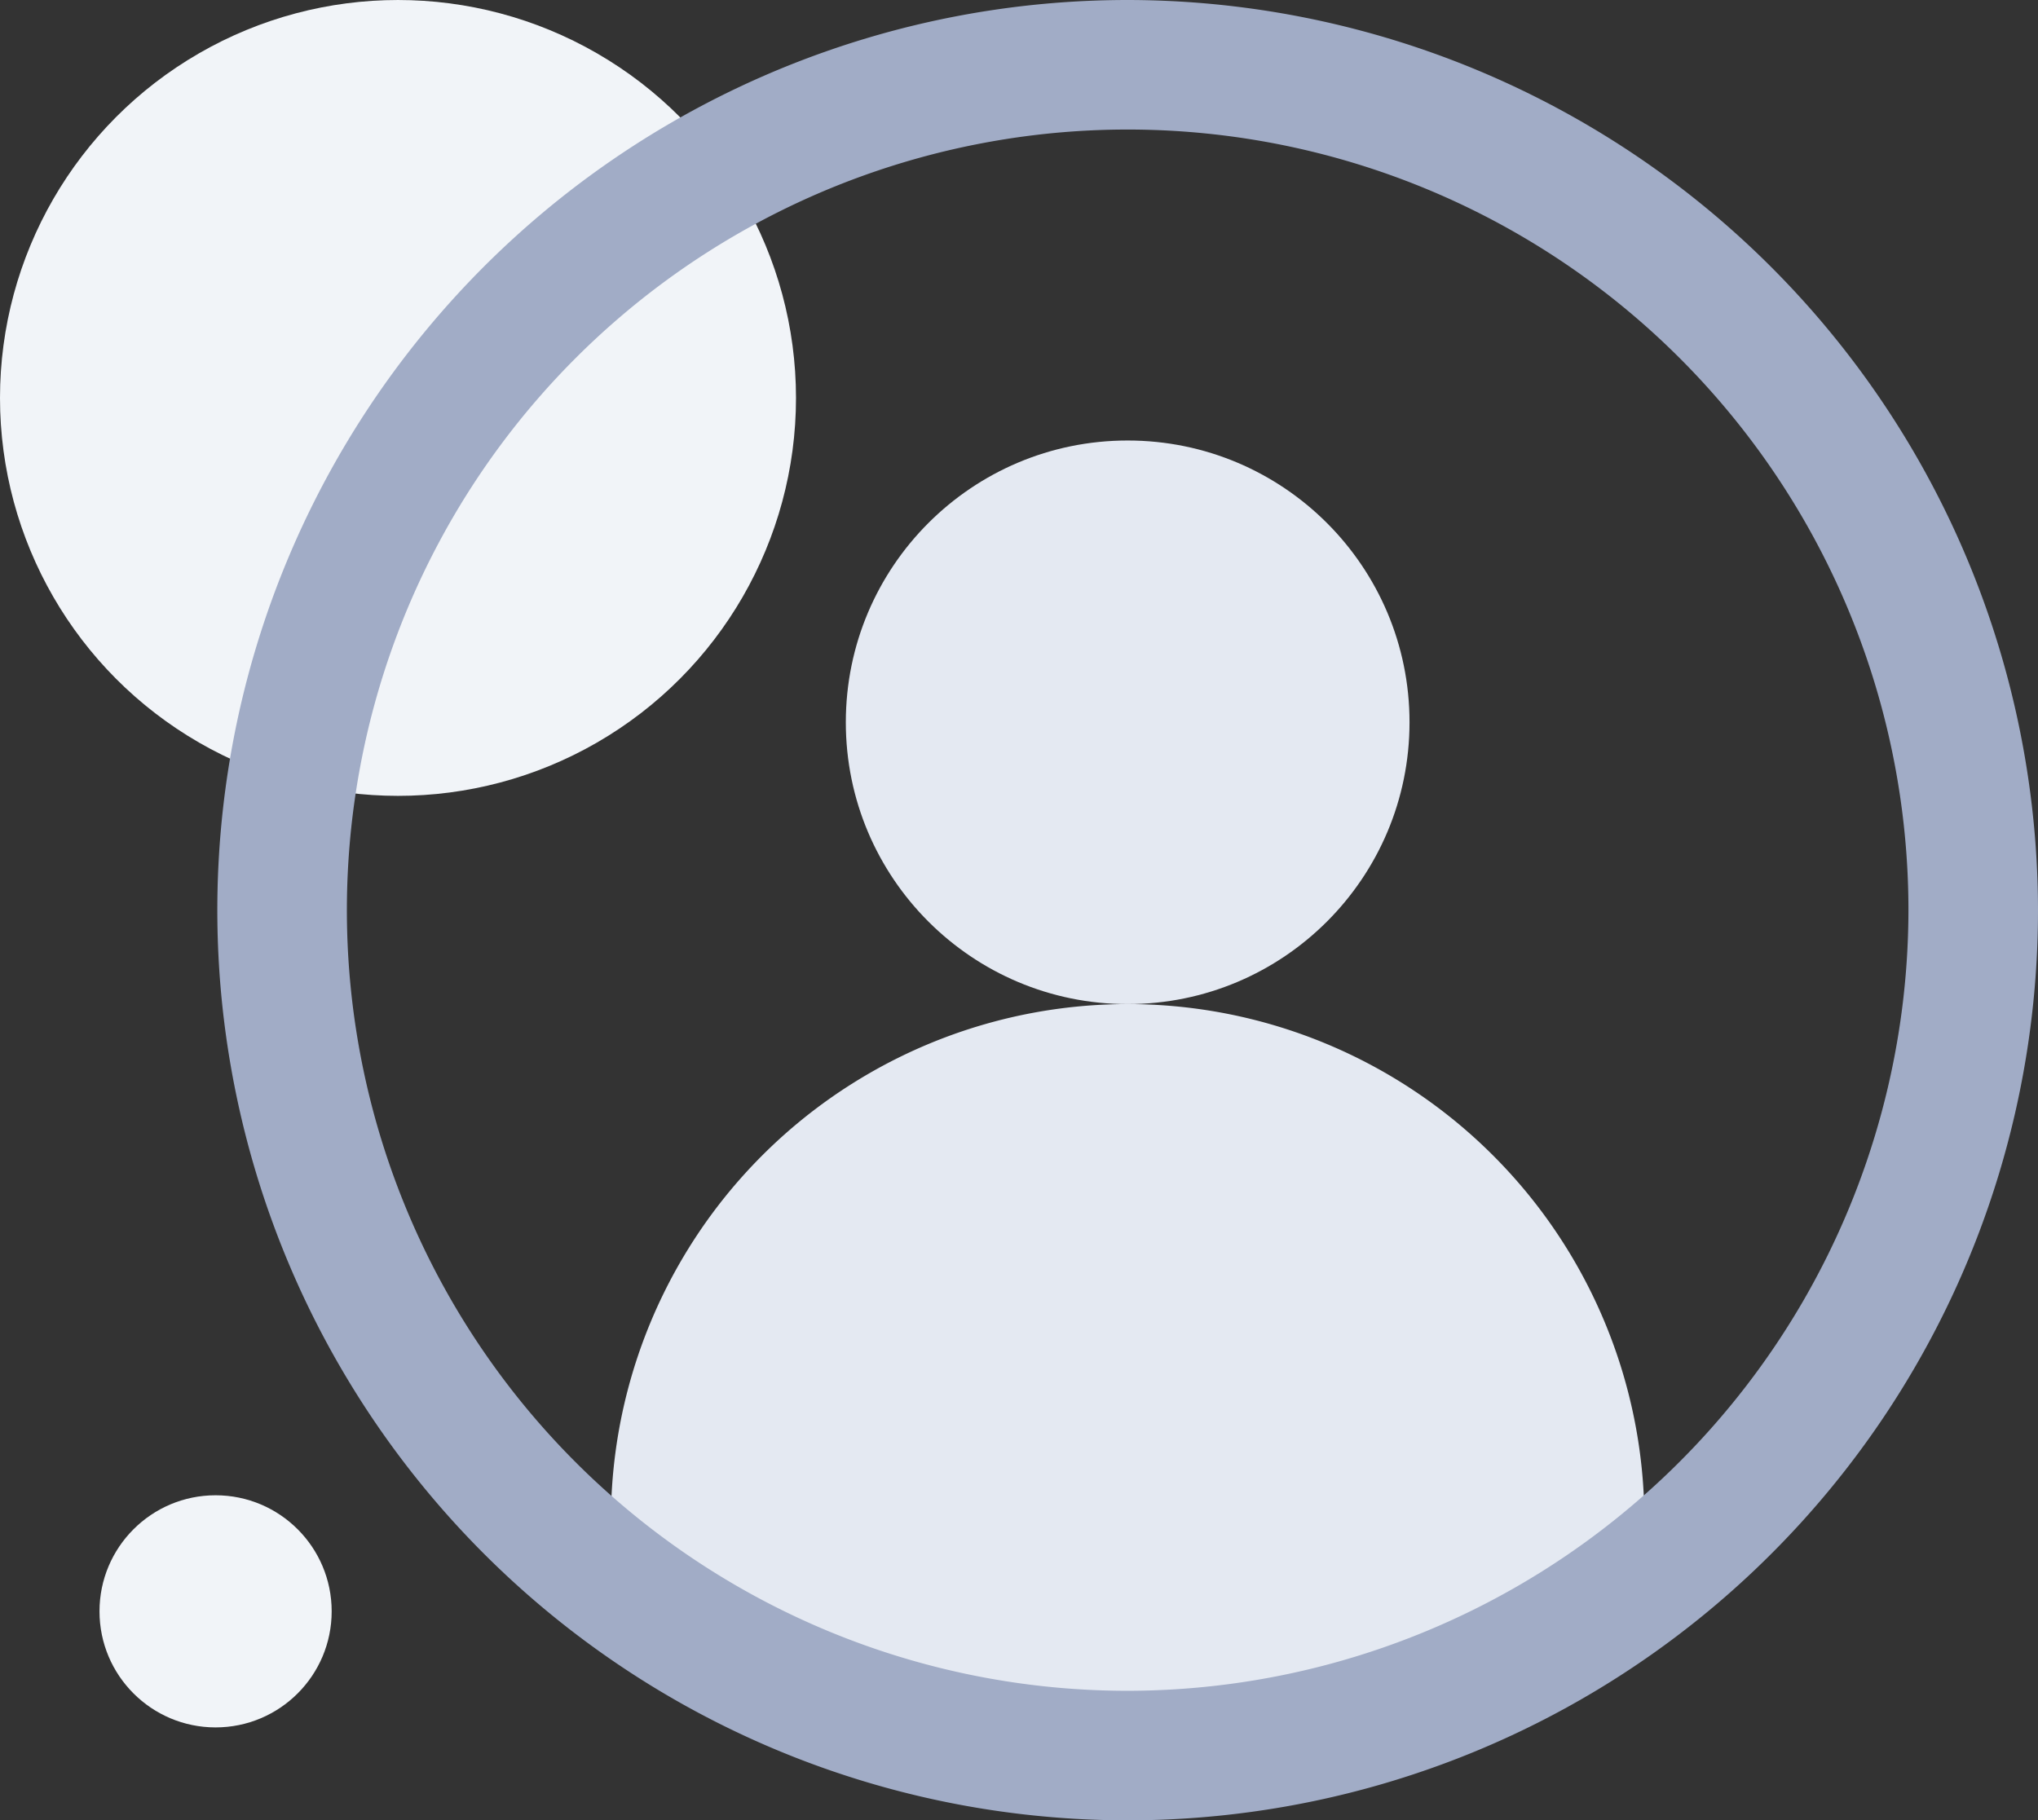 <svg xmlns="http://www.w3.org/2000/svg" width="223.873" height="200" viewBox="0 0 223.873 200"><rect x="0" y="0" width="223.873" height="200" fill="#333333" stroke="none"/><defs><style>.a{fill:#f1f4f8;}.b{fill:#e4e9f2;}.c{fill:#a1acc6;}</style></defs><g transform="translate(-16 -45.105)"><circle class="a" cx="43.72" cy="43.72" r="43.72" transform="translate(16 45.106)"/><circle class="a" cx="12.752" cy="12.752" r="12.752" transform="translate(26.93 209.391)"/><g transform="translate(83.111 93.503)"><circle class="b" cx="30.961" cy="30.961" r="30.961" transform="translate(25.802)"/><path class="b" d="M232.994,385.973a56.757,56.757,0,0,0-56.763,56.763v6.437a92.864,92.864,0,0,0,113.525,0v-6.437A56.764,56.764,0,0,0,232.994,385.973Z" transform="translate(-176.231 -324.051)"/></g><g transform="translate(39.873 45.105)"><path class="c" d="M215.469,230.939a100,100,0,1,0,100,100A100.114,100.114,0,0,0,215.469,230.939Zm0,185.768a85.768,85.768,0,1,1,85.768-85.768A85.865,85.865,0,0,1,215.469,416.707Z" transform="translate(-115.469 -230.939)"/></g></g></svg>